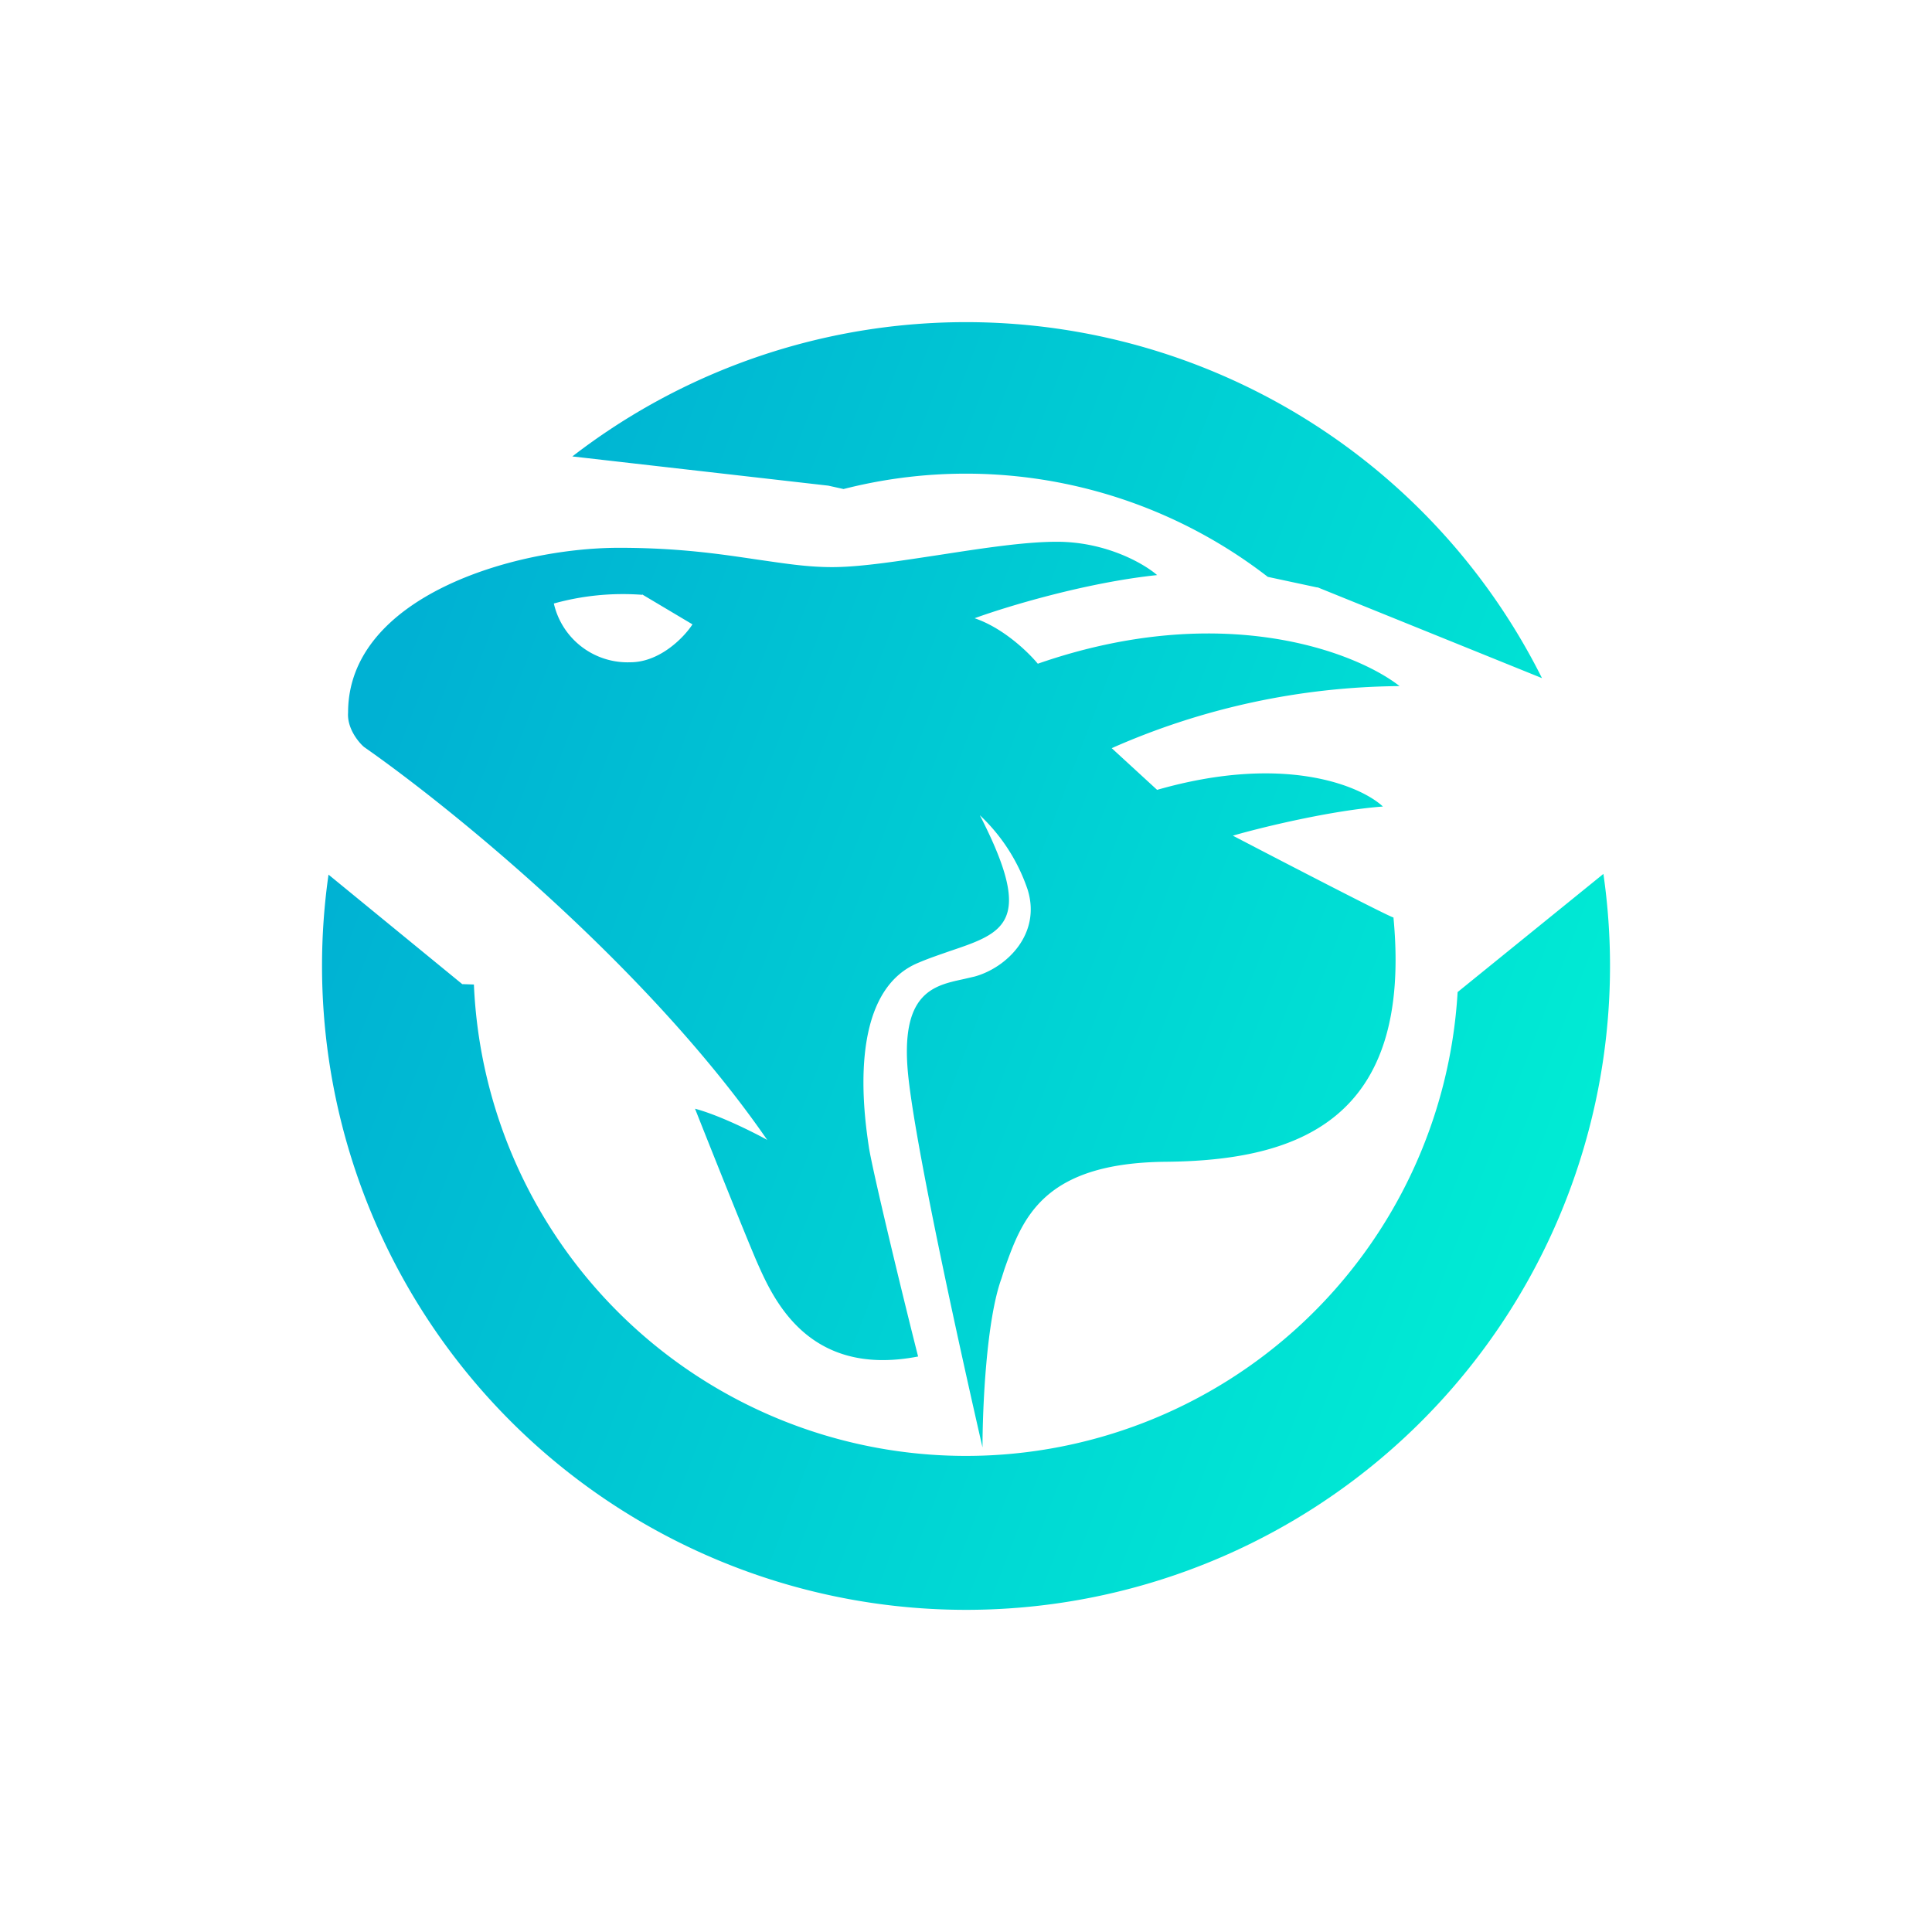 <svg xmlns="http://www.w3.org/2000/svg" width="24" height="24" fill="none" viewBox="0 0 24 24">
    <path fill="url(#IGU__a)" d="M12 19.998a7.998 7.998 0 0 0 7.918-9.142l-1.811 1.468a6.118 6.118 0 0 1-12.22-.094l-.145-.005-1.661-1.36a8 8 0 0 0 7.918 9.133m4.366-12.703 2.79 1.129A8 8 0 0 0 7.11 5.67l3.18.363.189.042a6.13 6.13 0 0 1 5.27 1.091l.616.132zm-6.832 6.869c-1.487-2.155-3.957-4.15-5.01-4.884-.072-.061-.213-.235-.199-.428 0-1.435 2.052-2.047 3.365-2.047.752 0 1.27.08 1.717.146.33.047.616.094.931.094.363 0 .857-.08 1.355-.155.518-.08 1.04-.16 1.436-.16.62 0 1.091.278 1.246.414-.894.094-1.882.395-2.267.536.362.123.672.428.785.565 2.287-.795 3.953-.146 4.494.278a9 9 0 0 0-3.576.771l.564.518c1.576-.452 2.527-.052 2.805.207-.636.047-1.506.258-1.864.362.65.339 1.958 1.016 1.995 1.016.24 2.527-1.2 3.02-2.827 3.035-1.534.014-1.784.71-2.005 1.332l-.037.117c-.189.518-.236 1.614-.236 2.099-.263-1.144-.823-3.675-.922-4.611-.108-1.035.31-1.125.682-1.205l.142-.033c.395-.108.832-.527.658-1.082a2.26 2.26 0 0 0-.593-.922c.683 1.331.31 1.458-.376 1.689-.118.042-.25.085-.381.141-.908.367-.678 1.915-.621 2.296.047.301.423 1.859.611 2.598-1.383.268-1.81-.74-2.009-1.19-.155-.363-.574-1.412-.762-1.888.301.08.725.292.894.386zM7.977 7.389a3.2 3.2 0 0 0-1.097.108.94.94 0 0 0 .95.73c.368 0 .669-.311.772-.471l-.625-.372z"/>
    <defs>
        <linearGradient id="IGU__a" x1="5.074" x2="20.619" y1="7.85" y2="13.787" gradientUnits="userSpaceOnUse">
            <stop stop-color="#00B1D3"/>
            <stop offset="1" stop-color="#00EED4"/>
        </linearGradient>
    </defs>
</svg>
